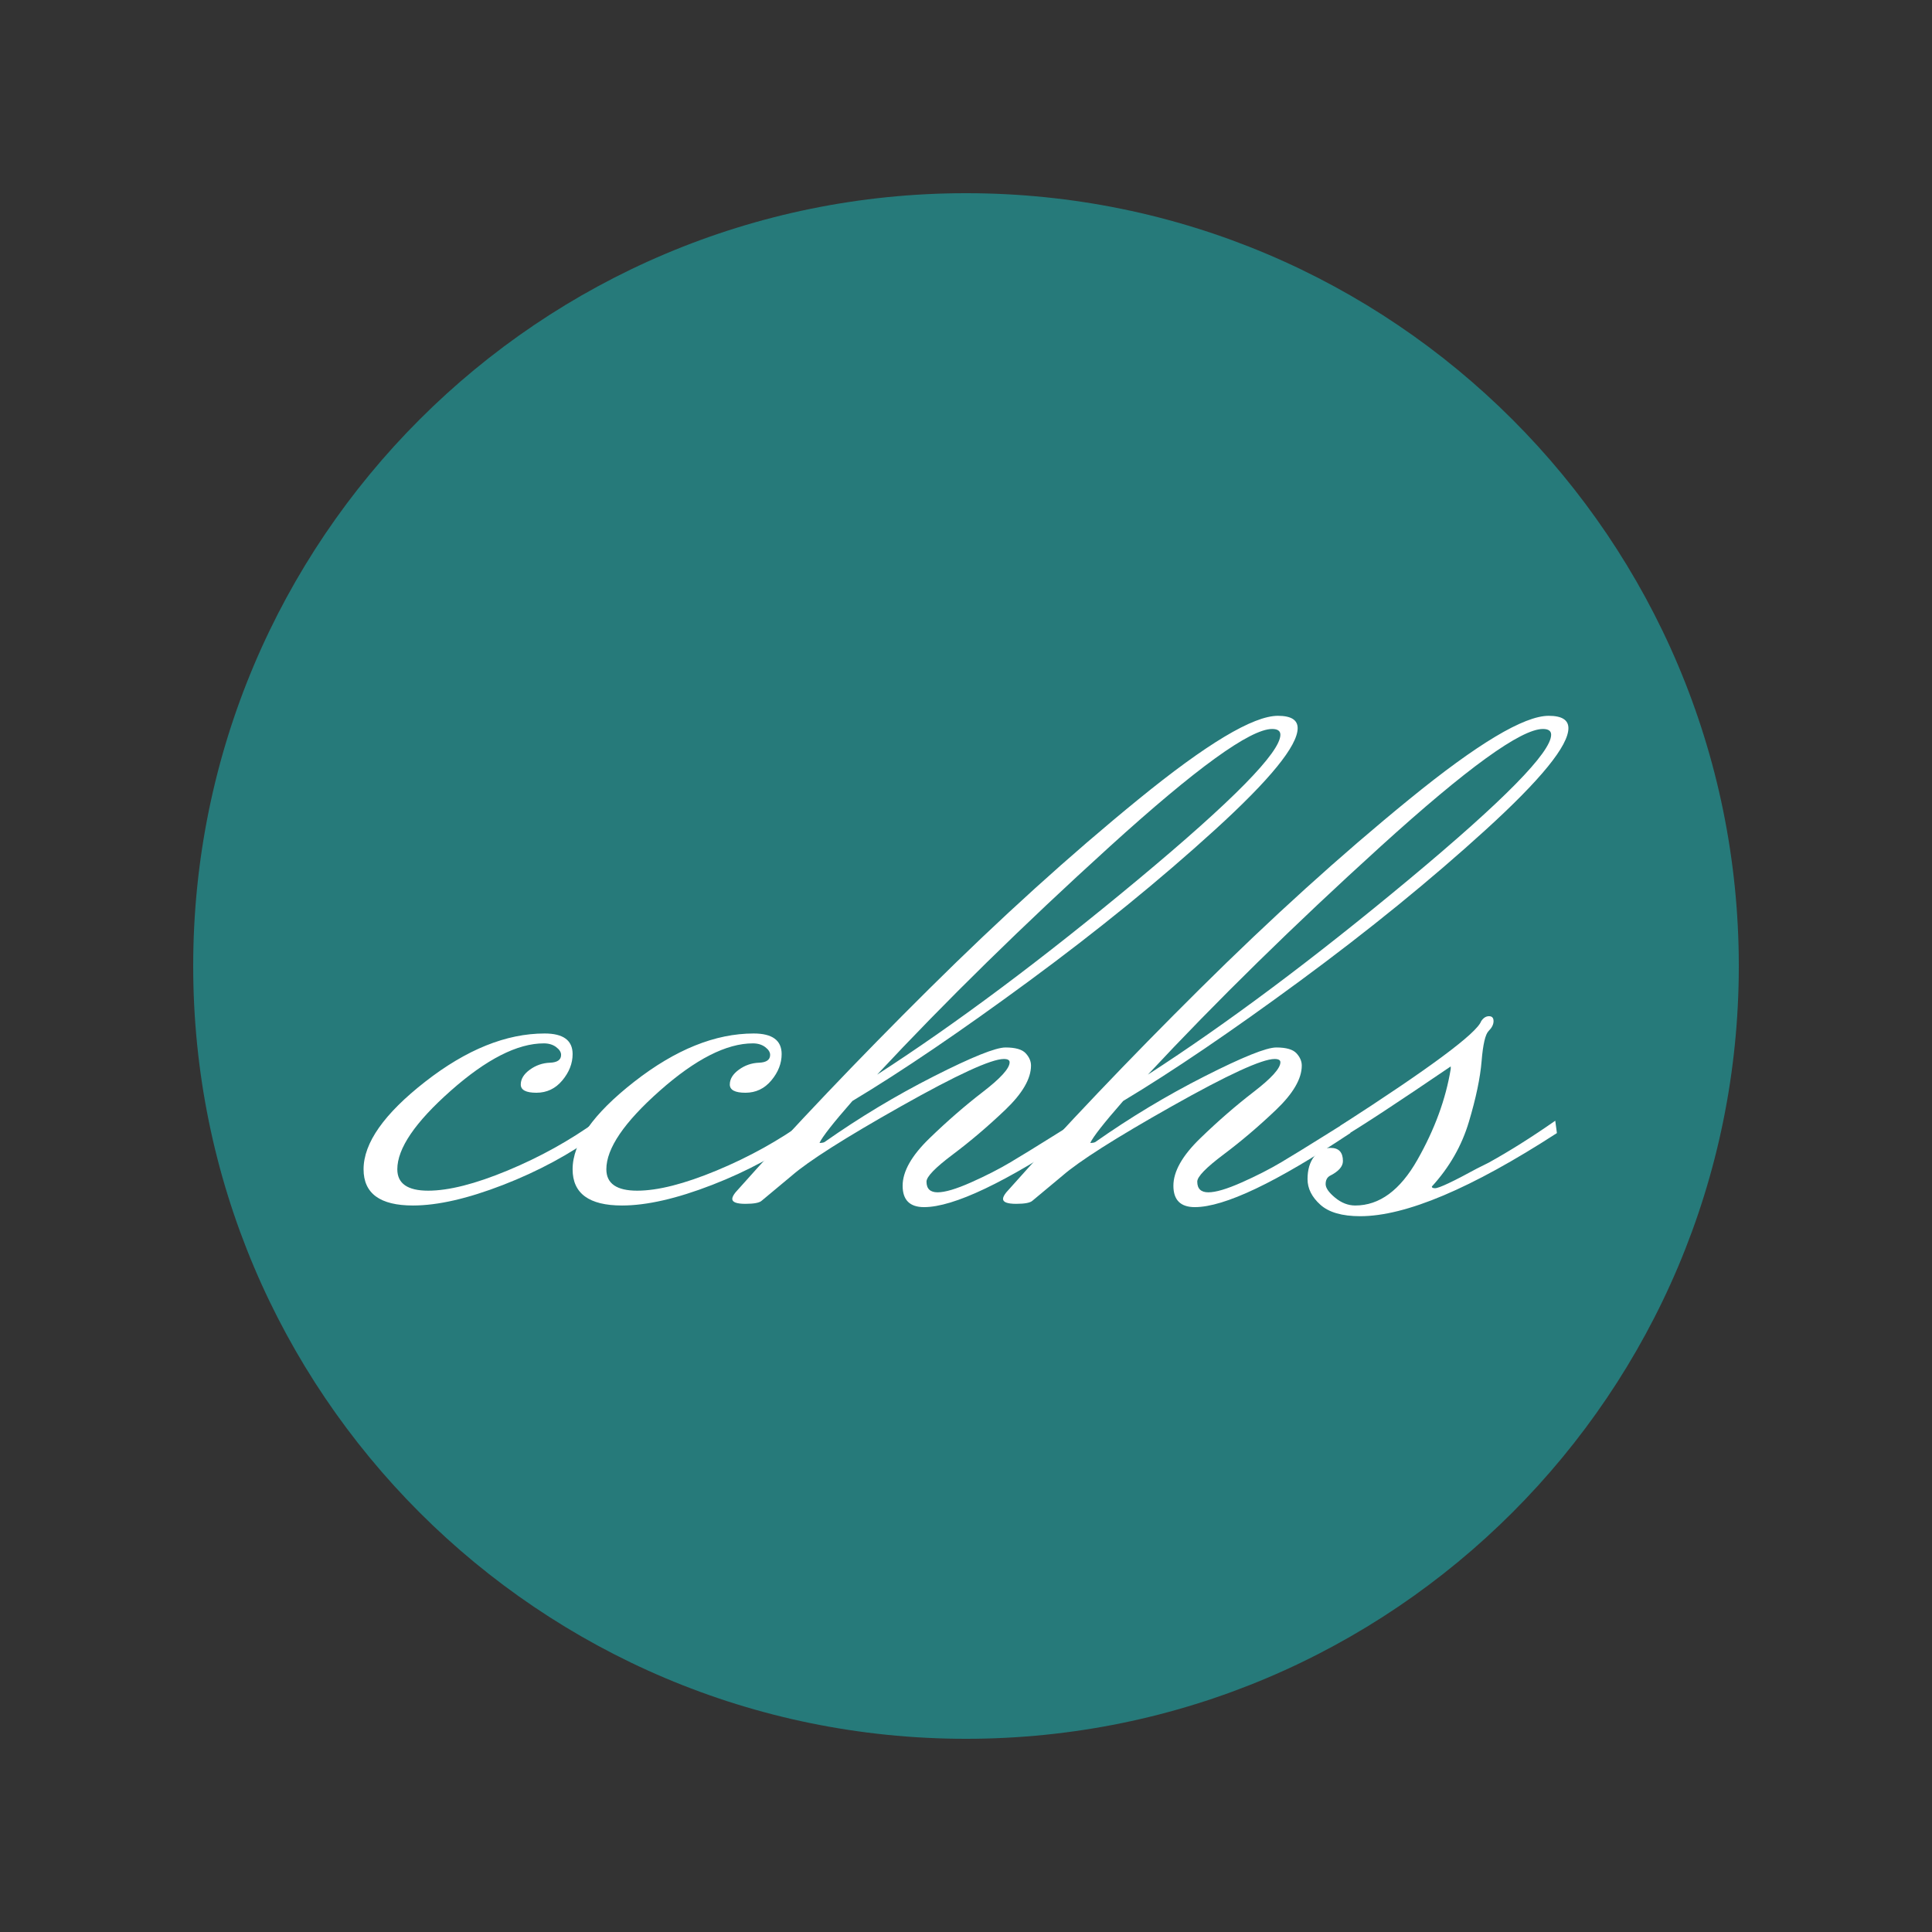 <svg version="1.1" xmlns="http://www.w3.org/2000/svg" xmlns:xlink="http://www.w3.org/1999/xlink" width="300" height="300"><rect width="100%" height="100%" fill="#333333" stroke="none"/><g data-paper-data="{&quot;description&quot;:&quot;Logo for CCHHS\n==============\n\nThis logo was generated by MarkMaker and is composed of elements designed by others.\n\nThe font is Monsieur La Doulaise Regular designed by Sudtipos and released under the OFL license via Google Fonts: https://www.google.com/fonts/specimen/Monsieur La Doulaise. The font includes this copyright statement: Copyright (c) 2006 Alejandro Paul (sudtipos@sudtipos.com), with Reserved Font Name \\\&quot;MonsieurLaDoulaise\\\n\nMarkMaker uses semantic data from the Princeton University WordNet database http://wordnet.princeton.edu and font descriptions from Google Fonts https://www.google.com/fonts.\n\nThis design is inspired by designs that past users of MarkMaker have liked. As a result, it may be visually similar to past or future designs generated by the system. There is no guarantee that it is unique, original, or suitable in any way for use as a logo.\n\n&quot;}" fill="none" fill-rule="nonzero" stroke="none" stroke-width="none" stroke-linecap="butt" stroke-linejoin="miter" stroke-miterlimit="10" stroke-dasharray="" stroke-dashoffset="0" font-family="none" font-weight="none" font-size="none" text-anchor="none" style="mix-blend-mode: normal"><path d="M30,150c0,-66.274 53.726,-120 120,-120c66.274,0 120,53.726 120,120c0,66.274 -53.726,120 -120,120c-66.274,0 -120,-53.726 -120,-120z" fill="#267a7a" stroke-width="0"></path><g data-paper-data="{&quot;elementType&quot;:&quot;logo&quot;}" fill="#ffffff" stroke-width="1"><g data-paper-data="{&quot;elementType&quot;:&quot;text&quot;}"><g data-paper-data="{&quot;baseline&quot;:57.2,&quot;elementType&quot;:&quot;row&quot;}"><g data-paper-data="{&quot;baselineProportion&quot;:0.9407894736842106,&quot;fontSize&quot;:100,&quot;baseline&quot;:57.2,&quot;elementType&quot;:&quot;word&quot;}"><path d="M61.695,181.565c0,2.215 1.597,3.323 4.792,3.323c3.195,0 7.306,-1.044 12.332,-3.131c5.027,-2.087 9.67,-4.664 13.929,-7.731l0.256,1.917c-4.43,3.237 -9.393,5.921 -14.888,8.051c-5.495,2.13 -10.16,3.195 -13.993,3.195c-5.112,0 -7.668,-1.874 -7.668,-5.623c0,-4.089 3.195,-8.626 9.585,-13.61c6.39,-4.984 12.566,-7.476 18.53,-7.476c2.897,0 4.345,1.065 4.345,3.195c0,1.448 -0.532,2.811 -1.597,4.089c-1.065,1.278 -2.407,1.917 -4.025,1.917c-1.619,0 -2.428,-0.426 -2.428,-1.278c0,-0.852 0.469,-1.619 1.406,-2.3c0.937,-0.682 1.981,-1.044 3.131,-1.086c1.15,-0.043 1.725,-0.447 1.725,-1.214c0,-0.426 -0.256,-0.831 -0.767,-1.214c-0.511,-0.383 -1.15,-0.575 -1.917,-0.575c-4.089,0 -8.903,2.449 -14.441,7.348c-5.538,4.899 -8.307,8.967 -8.307,12.204z" data-paper-data="{&quot;elementType&quot;:&quot;letter&quot;,&quot;baseline&quot;:18.599999999999994,&quot;baselineProportion&quot;:0.8899521531100479,&quot;fontSize&quot;:100}"></path><path d="M94.154,181.565c0,2.215 1.597,3.323 4.792,3.323c3.195,0 7.306,-1.044 12.332,-3.131c5.027,-2.087 9.67,-4.664 13.929,-7.731l0.256,1.917c-4.43,3.237 -9.393,5.921 -14.888,8.051c-5.495,2.13 -10.16,3.195 -13.993,3.195c-5.112,0 -7.668,-1.874 -7.668,-5.623c0,-4.089 3.195,-8.626 9.585,-13.61c6.39,-4.984 12.566,-7.476 18.53,-7.476c2.897,0 4.345,1.065 4.345,3.195c0,1.448 -0.532,2.811 -1.597,4.089c-1.065,1.278 -2.407,1.917 -4.025,1.917c-1.619,0 -2.428,-0.426 -2.428,-1.278c0,-0.852 0.469,-1.619 1.406,-2.3c0.937,-0.682 1.981,-1.044 3.131,-1.086c1.15,-0.043 1.725,-0.447 1.725,-1.214c0,-0.426 -0.256,-0.831 -0.767,-1.214c-0.511,-0.383 -1.15,-0.575 -1.917,-0.575c-4.089,0 -8.903,2.449 -14.441,7.348c-5.538,4.899 -8.307,8.967 -8.307,12.204z" data-paper-data="{&quot;elementType&quot;:&quot;letter&quot;,&quot;baseline&quot;:18.599999999999994,&quot;baselineProportion&quot;:0.8899521531100479,&quot;fontSize&quot;:100}"></path><path d="M143.866,183.482c0,1.108 0.575,1.661 1.725,1.661c1.15,0 2.875,-0.511 5.176,-1.534c2.3,-1.022 4.345,-2.066 6.134,-3.131c1.789,-1.065 3.94,-2.385 6.454,-3.962c2.513,-1.576 3.855,-2.407 4.025,-2.492l0.256,1.917c-11.501,7.668 -19.552,11.501 -24.153,11.501c-2.215,0 -3.323,-1.108 -3.323,-3.323c0,-2.215 1.384,-4.664 4.153,-7.348c2.769,-2.684 5.538,-5.09 8.307,-7.22c2.769,-2.13 4.153,-3.663 4.153,-4.601c0,-0.341 -0.298,-0.511 -0.895,-0.511c-1.96,0 -7.284,2.449 -15.974,7.348c-8.69,4.899 -14.355,8.498 -16.997,10.799l-4.601,3.834c-0.341,0.341 -1.193,0.511 -2.556,0.511c-1.363,0 -2.045,-0.256 -2.045,-0.767c0,-0.256 0.17,-0.596 0.511,-1.022c8.946,-10.053 18.956,-20.575 30.031,-31.565c11.075,-10.99 21.917,-20.809 32.523,-29.456c10.607,-8.647 17.827,-12.971 21.661,-12.971c2.045,0 3.067,0.639 3.067,1.917c0,2.726 -4.281,7.987 -12.843,15.782c-8.562,7.795 -18.168,15.612 -28.817,23.45c-10.649,7.838 -19.808,14.057 -27.476,18.658c-2.982,3.408 -4.686,5.58 -5.112,6.517c0.341,0 0.596,-0.043 0.767,-0.128c5.453,-3.834 11.118,-7.242 16.997,-10.223c5.878,-2.982 9.585,-4.473 11.118,-4.473c1.534,0 2.577,0.298 3.131,0.895c0.554,0.596 0.831,1.235 0.831,1.917c0,2.045 -1.342,4.345 -4.025,6.901c-2.684,2.556 -5.389,4.856 -8.115,6.901c-2.726,2.045 -4.089,3.45 -4.089,4.217zM198.817,114.09c0,-0.596 -0.426,-0.895 -1.278,-0.895c-3.408,0 -11.821,6.091 -25.239,18.274c-13.418,12.183 -25.452,23.983 -36.102,35.399c12.268,-7.923 25.772,-18.019 40.511,-30.287c14.739,-12.268 22.108,-19.765 22.108,-22.492" data-paper-data="{&quot;elementType&quot;:&quot;letter&quot;,&quot;baseline&quot;:57.2,&quot;baselineProportion&quot;:0.9581239530988275,&quot;fontSize&quot;:100}"></path><path d="M185.91,183.482c0,1.108 0.575,1.661 1.725,1.661c1.15,0 2.875,-0.511 5.176,-1.534c2.3,-1.022 4.345,-2.066 6.134,-3.131c1.789,-1.065 3.94,-2.385 6.454,-3.962c2.513,-1.576 3.855,-2.407 4.025,-2.492l0.256,1.917c-11.501,7.668 -19.552,11.501 -24.153,11.501c-2.215,0 -3.323,-1.108 -3.323,-3.323c0,-2.215 1.384,-4.664 4.153,-7.348c2.769,-2.684 5.538,-5.09 8.307,-7.22c2.769,-2.13 4.153,-3.663 4.153,-4.601c0,-0.341 -0.298,-0.511 -0.895,-0.511c-1.96,0 -7.284,2.449 -15.974,7.348c-8.69,4.899 -14.355,8.498 -16.997,10.799l-4.601,3.834c-0.341,0.341 -1.193,0.511 -2.556,0.511c-1.363,0 -2.045,-0.256 -2.045,-0.767c0,-0.256 0.17,-0.596 0.511,-1.022c8.946,-10.053 18.956,-20.575 30.031,-31.565c11.075,-10.99 21.917,-20.809 32.523,-29.456c10.607,-8.647 17.827,-12.971 21.661,-12.971c2.045,0 3.067,0.639 3.067,1.917c0,2.726 -4.281,7.987 -12.843,15.782c-8.562,7.795 -18.168,15.612 -28.817,23.45c-10.649,7.838 -19.808,14.057 -27.476,18.658c-2.982,3.408 -4.686,5.58 -5.112,6.517c0.341,0 0.596,-0.043 0.767,-0.128c5.453,-3.834 11.118,-7.242 16.997,-10.223c5.878,-2.982 9.585,-4.473 11.118,-4.473c1.534,0 2.577,0.298 3.131,0.895c0.554,0.596 0.831,1.235 0.831,1.917c0,2.045 -1.342,4.345 -4.025,6.901c-2.684,2.556 -5.389,4.856 -8.115,6.901c-2.726,2.045 -4.089,3.45 -4.089,4.217zM240.861,114.09c0,-0.596 -0.426,-0.895 -1.278,-0.895c-3.408,0 -11.821,6.091 -25.239,18.274c-13.418,12.183 -25.452,23.983 -36.102,35.399c12.268,-7.923 25.772,-18.019 40.511,-30.287c14.739,-12.268 22.108,-19.765 22.108,-22.492" data-paper-data="{&quot;elementType&quot;:&quot;letter&quot;,&quot;baseline&quot;:57.2,&quot;baselineProportion&quot;:0.9581239530988275,&quot;fontSize&quot;:100}"></path><path d="M229.999,158.562c0.341,-0.511 0.745,-0.767 1.214,-0.767c0.469,0 0.703,0.256 0.703,0.767c0,0.511 -0.256,1.022 -0.767,1.534c-0.511,0.511 -0.873,2.066 -1.086,4.664c-0.213,2.598 -0.873,5.751 -1.981,9.457c-1.108,3.706 -3.024,7.05 -5.751,10.032c0,0.17 0.17,0.256 0.511,0.256c0.596,0 2.769,-1.022 6.517,-3.067l1.789,-0.895c3.237,-1.789 6.688,-3.962 10.351,-6.517l0.256,1.917c-13.291,8.605 -23.471,12.907 -30.543,12.907c-2.811,0 -4.877,-0.596 -6.198,-1.789c-1.321,-1.193 -1.981,-2.513 -1.981,-3.962c0,-1.448 0.341,-2.62 1.022,-3.514c0.682,-0.895 1.534,-1.342 2.556,-1.342c1.278,0 1.917,0.682 1.917,2.045c0,0.852 -0.682,1.619 -2.045,2.3c-0.426,0.256 -0.639,0.682 -0.639,1.278c0,0.596 0.49,1.299 1.47,2.109c0.98,0.809 2.023,1.214 3.131,1.214c3.749,0 6.965,-2.364 9.648,-7.093c2.684,-4.728 4.409,-9.435 5.176,-14.121v-0.383c-8.264,5.623 -13.844,9.286 -16.741,10.99l-0.383,-1.789c13.887,-8.946 21.171,-14.355 21.853,-16.23z" data-paper-data="{&quot;elementType&quot;:&quot;letter&quot;,&quot;baseline&quot;:20.700000000000003,&quot;baselineProportion&quot;:0.8518518518518521,&quot;fontSize&quot;:100}"></path></g></g></g></g></g></svg>